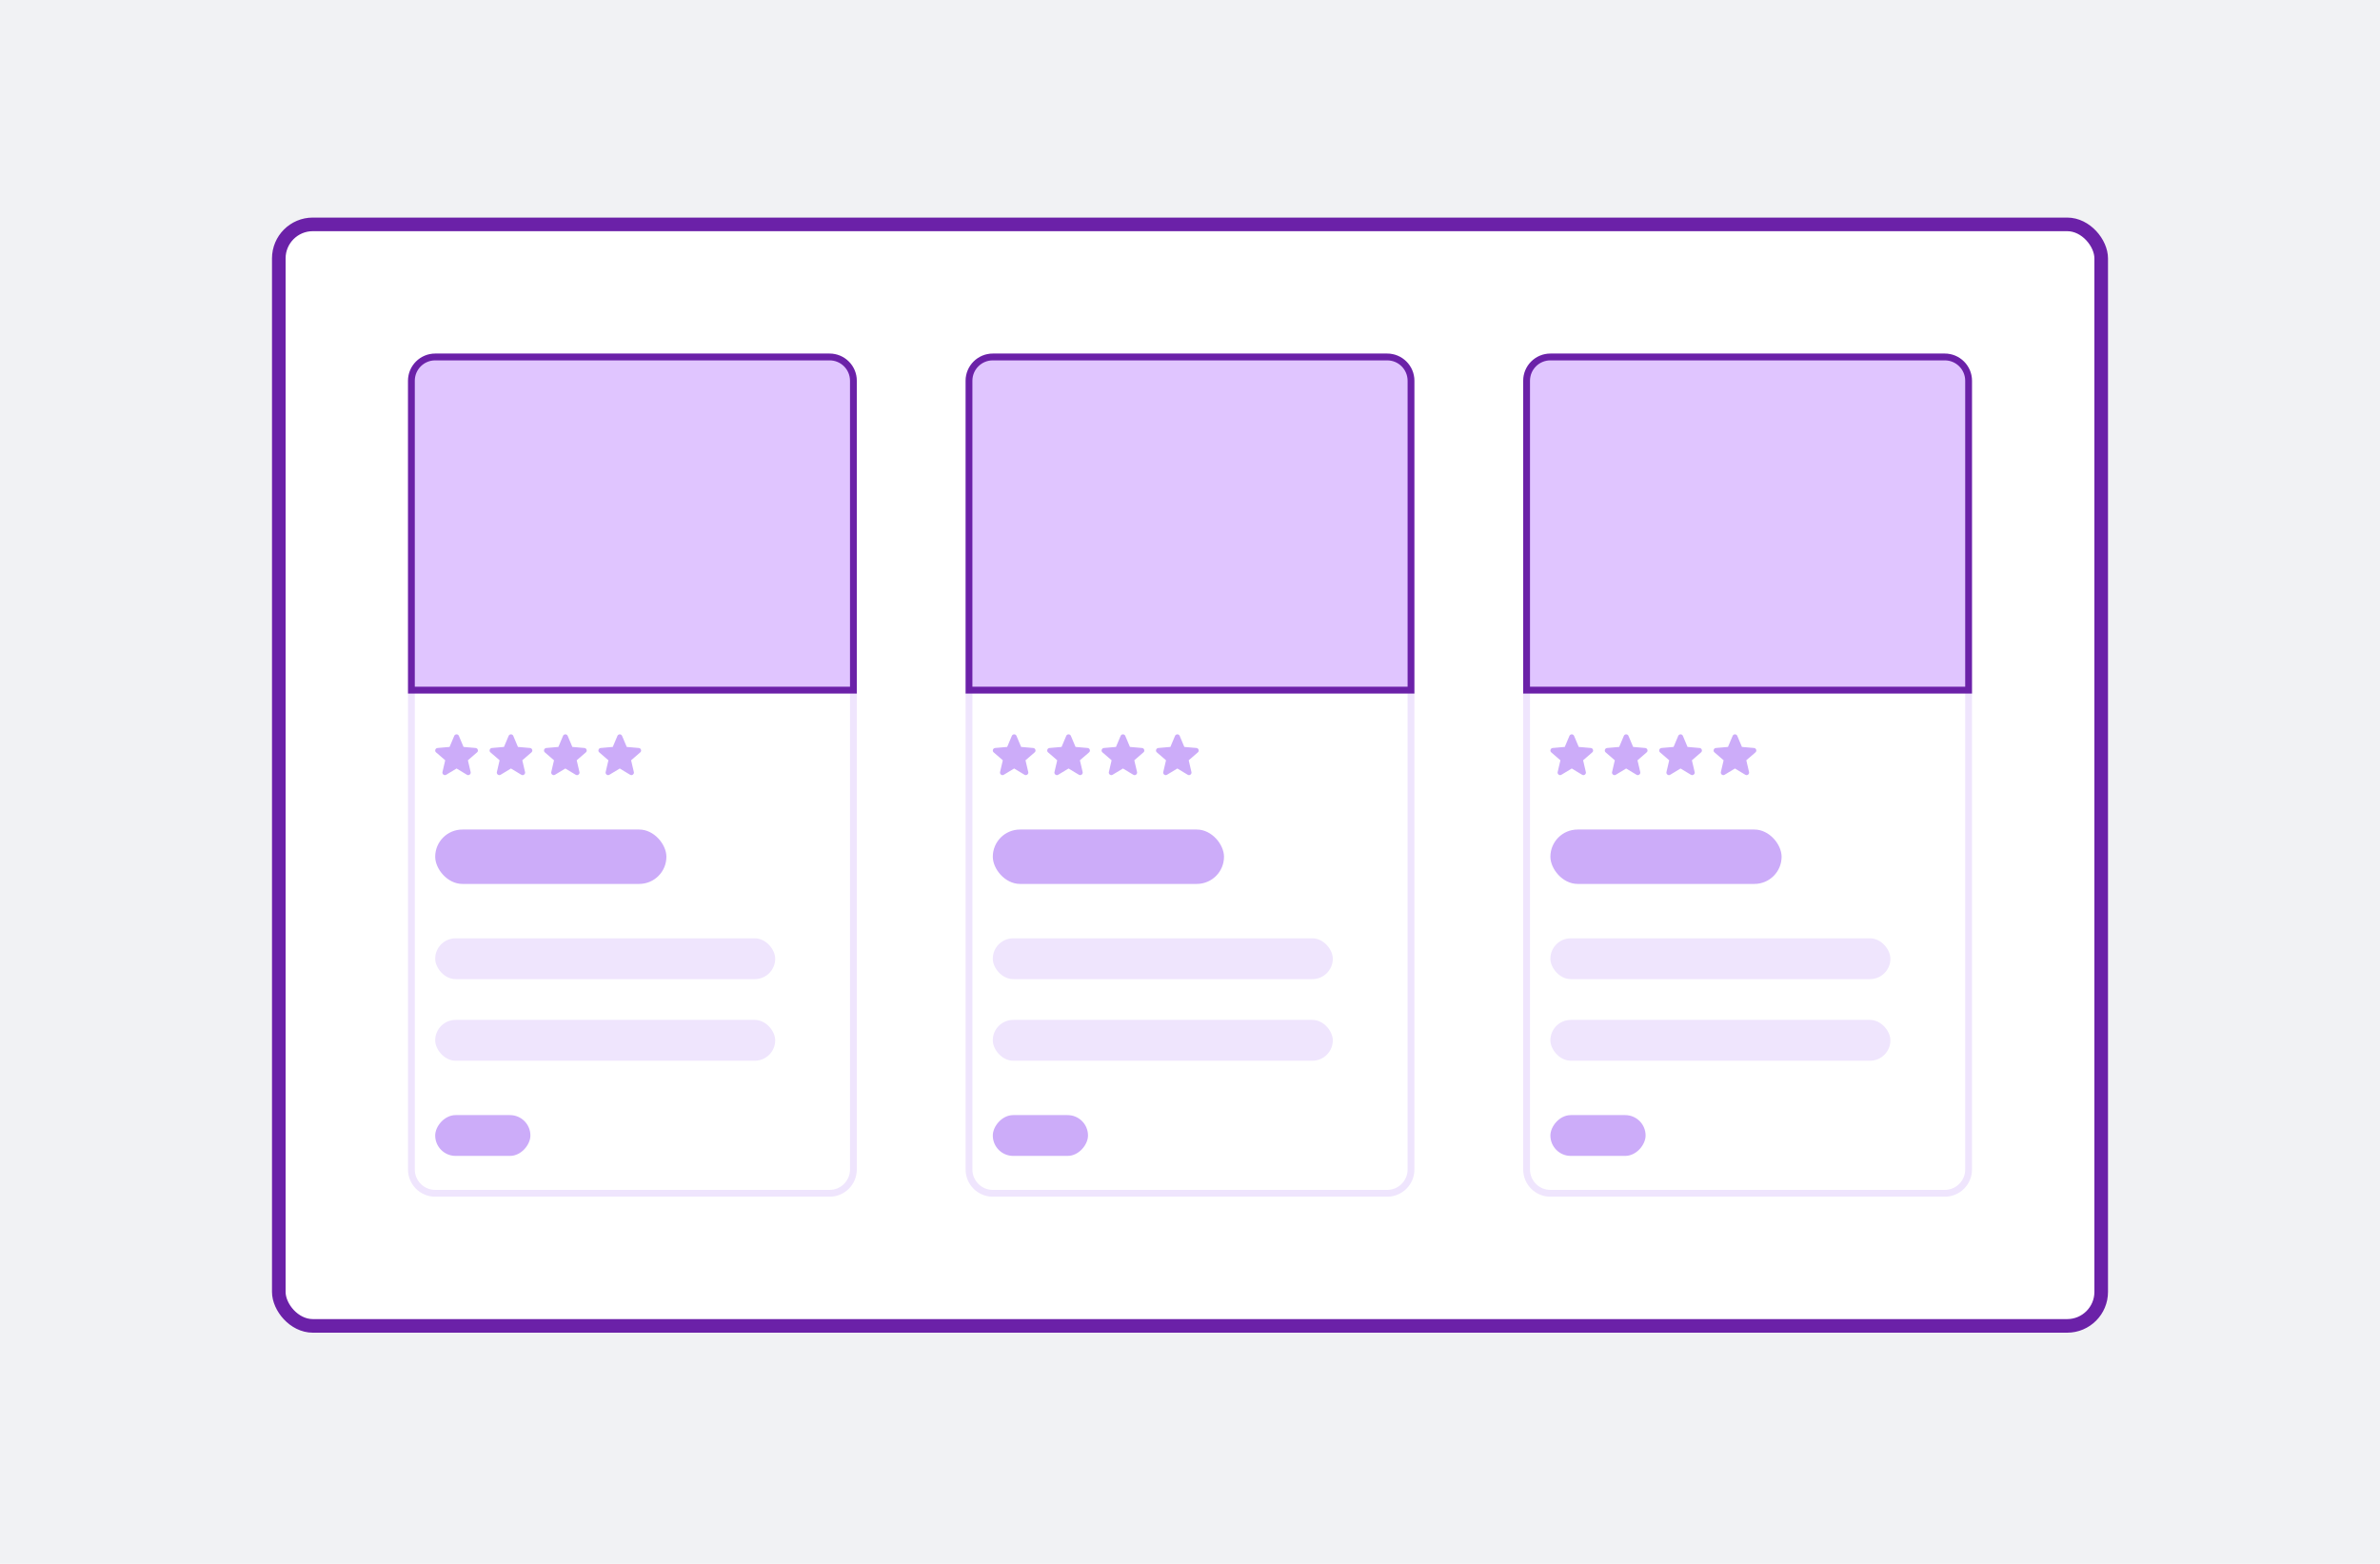 <svg width="175"  viewBox="0 0 175 115" fill="none" xmlns="http://www.w3.org/2000/svg">
<rect width="175" height="115" fill="#F1F2F4"/>
<rect x="20.5" y="16.5" width="134" height="81" rx="2.5" fill="white" stroke="#6B21A8"/>
<rect x="32" y="61" width="17" height="4" rx="2" fill="#CCACF9"/>
<path d="M32 26.25H61C61.967 26.25 62.75 27.034 62.75 28V86C62.75 86.966 61.967 87.75 61 87.75H32C31.034 87.75 30.25 86.966 30.25 86V28C30.25 27.034 31.034 26.25 32 26.25Z" stroke="#EFE5FD" stroke-width="0.5"/>
<path d="M32 26.25H61C61.967 26.25 62.75 27.034 62.75 28V50.75H30.25V28C30.25 27.034 31.034 26.25 32 26.25Z" fill="#E0C5FF" stroke="#6B21A8" stroke-width="0.5"/>
<rect x="32" y="69" width="25" height="3" rx="1.5" fill="#EFE5FD"/>
<rect x="32" y="75" width="25" height="3" rx="1.5" fill="#EFE5FD"/>
<rect width="7" height="3" rx="1.5" transform="matrix(-1 0 0 1 39 82)" fill="#CCACF9"/>
<path d="M33.571 56.513L32.809 56.972C32.776 56.993 32.74 57.002 32.704 56.999C32.667 56.996 32.635 56.984 32.607 56.963C32.58 56.941 32.559 56.915 32.543 56.882C32.528 56.85 32.525 56.814 32.534 56.775L32.736 55.908L32.062 55.325C32.031 55.298 32.012 55.267 32.004 55.231C31.997 55.196 31.999 55.162 32.011 55.128C32.023 55.095 32.042 55.067 32.066 55.046C32.091 55.024 32.124 55.011 32.167 55.004L33.057 54.926L33.401 54.11C33.416 54.073 33.44 54.046 33.472 54.028C33.504 54.009 33.537 54 33.571 54C33.604 54 33.637 54.009 33.669 54.028C33.701 54.046 33.725 54.073 33.74 54.11L34.084 54.926L34.974 55.004C35.017 55.011 35.05 55.024 35.075 55.046C35.099 55.067 35.118 55.095 35.13 55.128C35.142 55.162 35.144 55.196 35.137 55.231C35.129 55.267 35.11 55.298 35.079 55.325L34.405 55.908L34.607 56.775C34.616 56.814 34.613 56.85 34.598 56.883C34.583 56.915 34.561 56.941 34.534 56.963C34.506 56.984 34.474 56.996 34.437 56.999C34.401 57.002 34.365 56.993 34.332 56.972L33.571 56.513Z" fill="#CCACF9"/>
<path d="M37.571 56.513L36.809 56.972C36.776 56.993 36.74 57.002 36.704 56.999C36.667 56.996 36.635 56.984 36.607 56.963C36.58 56.941 36.559 56.915 36.543 56.882C36.528 56.85 36.525 56.814 36.534 56.775L36.736 55.908L36.062 55.325C36.031 55.298 36.012 55.267 36.004 55.231C35.997 55.196 35.999 55.162 36.011 55.128C36.023 55.095 36.042 55.067 36.066 55.046C36.091 55.024 36.124 55.011 36.167 55.004L37.057 54.926L37.401 54.11C37.416 54.073 37.44 54.046 37.472 54.028C37.504 54.009 37.537 54 37.571 54C37.604 54 37.637 54.009 37.669 54.028C37.701 54.046 37.725 54.073 37.74 54.11L38.084 54.926L38.974 55.004C39.017 55.011 39.05 55.024 39.075 55.046C39.099 55.067 39.118 55.095 39.13 55.128C39.142 55.162 39.144 55.196 39.137 55.231C39.129 55.267 39.11 55.298 39.079 55.325L38.405 55.908L38.607 56.775C38.616 56.814 38.613 56.85 38.598 56.883C38.583 56.915 38.561 56.941 38.534 56.963C38.506 56.984 38.474 56.996 38.437 56.999C38.401 57.002 38.365 56.993 38.332 56.972L37.571 56.513Z" fill="#CCACF9"/>
<path d="M41.571 56.513L40.809 56.972C40.776 56.993 40.74 57.002 40.704 56.999C40.667 56.996 40.635 56.984 40.607 56.963C40.58 56.941 40.559 56.915 40.543 56.882C40.528 56.85 40.525 56.814 40.534 56.775L40.736 55.908L40.062 55.325C40.031 55.298 40.012 55.267 40.004 55.231C39.997 55.196 39.999 55.162 40.011 55.128C40.023 55.095 40.042 55.067 40.066 55.046C40.091 55.024 40.124 55.011 40.167 55.004L41.057 54.926L41.401 54.11C41.416 54.073 41.44 54.046 41.472 54.028C41.504 54.009 41.537 54 41.571 54C41.604 54 41.637 54.009 41.669 54.028C41.701 54.046 41.725 54.073 41.74 54.11L42.084 54.926L42.974 55.004C43.017 55.011 43.05 55.024 43.075 55.046C43.099 55.067 43.118 55.095 43.13 55.128C43.142 55.162 43.144 55.196 43.137 55.231C43.129 55.267 43.11 55.298 43.079 55.325L42.405 55.908L42.607 56.775C42.616 56.814 42.613 56.85 42.598 56.883C42.583 56.915 42.561 56.941 42.534 56.963C42.506 56.984 42.474 56.996 42.437 56.999C42.401 57.002 42.365 56.993 42.332 56.972L41.571 56.513Z" fill="#CCACF9"/>
<path d="M45.571 56.513L44.809 56.972C44.776 56.993 44.74 57.002 44.704 56.999C44.667 56.996 44.635 56.984 44.607 56.963C44.58 56.941 44.559 56.915 44.543 56.882C44.528 56.85 44.525 56.814 44.534 56.775L44.736 55.908L44.062 55.325C44.031 55.298 44.012 55.267 44.004 55.231C43.997 55.196 43.999 55.162 44.011 55.128C44.023 55.095 44.042 55.067 44.066 55.046C44.091 55.024 44.124 55.011 44.167 55.004L45.057 54.926L45.401 54.11C45.416 54.073 45.44 54.046 45.472 54.028C45.504 54.009 45.537 54 45.571 54C45.604 54 45.637 54.009 45.669 54.028C45.701 54.046 45.725 54.073 45.74 54.11L46.084 54.926L46.974 55.004C47.017 55.011 47.05 55.024 47.075 55.046C47.099 55.067 47.118 55.095 47.13 55.128C47.142 55.162 47.144 55.196 47.137 55.231C47.129 55.267 47.11 55.298 47.079 55.325L46.405 55.908L46.607 56.775C46.616 56.814 46.613 56.85 46.598 56.883C46.583 56.915 46.561 56.941 46.534 56.963C46.506 56.984 46.474 56.996 46.437 56.999C46.401 57.002 46.365 56.993 46.332 56.972L45.571 56.513Z" fill="#CCACF9"/>
<rect x="73" y="61" width="17" height="4" rx="2" fill="#CCACF9"/>
<path d="M73 26.25H102C102.966 26.25 103.75 27.034 103.75 28V86C103.75 86.966 102.966 87.75 102 87.75H73C72.034 87.75 71.25 86.966 71.25 86V28C71.25 27.034 72.034 26.25 73 26.25Z" stroke="#EFE5FD" stroke-width="0.5"/>
<path d="M73 26.25H102C102.966 26.25 103.75 27.034 103.75 28V50.75H71.25V28C71.25 27.034 72.034 26.25 73 26.25Z" fill="#E0C5FF" stroke="#6B21A8" stroke-width="0.5"/>
<rect x="73" y="69" width="25" height="3" rx="1.5" fill="#EFE5FD"/>
<rect x="73" y="75" width="25" height="3" rx="1.5" fill="#EFE5FD"/>
<rect width="7" height="3" rx="1.5" transform="matrix(-1 0 0 1 80 82)" fill="#CCACF9"/>
<path d="M74.57 56.513L73.809 56.972C73.775 56.993 73.74 57.002 73.704 56.999C73.667 56.996 73.635 56.984 73.607 56.963C73.58 56.941 73.558 56.915 73.543 56.882C73.528 56.85 73.525 56.814 73.534 56.775L73.736 55.908L73.062 55.325C73.031 55.298 73.012 55.267 73.004 55.231C72.997 55.196 72.999 55.162 73.011 55.128C73.023 55.095 73.042 55.067 73.066 55.046C73.091 55.024 73.124 55.011 73.167 55.004L74.057 54.926L74.401 54.11C74.416 54.073 74.44 54.046 74.472 54.028C74.504 54.009 74.537 54 74.57 54C74.604 54 74.637 54.009 74.669 54.028C74.701 54.046 74.725 54.073 74.74 54.11L75.084 54.926L75.974 55.004C76.017 55.011 76.05 55.024 76.075 55.046C76.099 55.067 76.118 55.095 76.13 55.128C76.142 55.162 76.144 55.196 76.137 55.231C76.129 55.267 76.11 55.298 76.079 55.325L75.405 55.908L75.607 56.775C75.616 56.814 75.613 56.85 75.598 56.883C75.582 56.915 75.561 56.941 75.534 56.963C75.506 56.984 75.474 56.996 75.437 56.999C75.401 57.002 75.365 56.993 75.332 56.972L74.57 56.513Z" fill="#CCACF9"/>
<path d="M78.57 56.513L77.809 56.972C77.775 56.993 77.74 57.002 77.704 56.999C77.667 56.996 77.635 56.984 77.607 56.963C77.58 56.941 77.558 56.915 77.543 56.882C77.528 56.85 77.525 56.814 77.534 56.775L77.736 55.908L77.062 55.325C77.031 55.298 77.012 55.267 77.004 55.231C76.997 55.196 76.999 55.162 77.011 55.128C77.023 55.095 77.042 55.067 77.066 55.046C77.091 55.024 77.124 55.011 77.167 55.004L78.057 54.926L78.401 54.11C78.416 54.073 78.44 54.046 78.472 54.028C78.504 54.009 78.537 54 78.57 54C78.604 54 78.637 54.009 78.669 54.028C78.701 54.046 78.725 54.073 78.74 54.11L79.084 54.926L79.974 55.004C80.017 55.011 80.05 55.024 80.075 55.046C80.099 55.067 80.118 55.095 80.13 55.128C80.142 55.162 80.144 55.196 80.137 55.231C80.129 55.267 80.11 55.298 80.079 55.325L79.405 55.908L79.607 56.775C79.616 56.814 79.613 56.85 79.598 56.883C79.582 56.915 79.561 56.941 79.534 56.963C79.506 56.984 79.474 56.996 79.437 56.999C79.401 57.002 79.365 56.993 79.332 56.972L78.57 56.513Z" fill="#CCACF9"/>
<path d="M82.57 56.513L81.809 56.972C81.775 56.993 81.74 57.002 81.704 56.999C81.667 56.996 81.635 56.984 81.607 56.963C81.58 56.941 81.558 56.915 81.543 56.882C81.528 56.85 81.525 56.814 81.534 56.775L81.736 55.908L81.062 55.325C81.031 55.298 81.012 55.267 81.004 55.231C80.997 55.196 80.999 55.162 81.011 55.128C81.023 55.095 81.042 55.067 81.066 55.046C81.091 55.024 81.124 55.011 81.167 55.004L82.057 54.926L82.401 54.11C82.416 54.073 82.44 54.046 82.472 54.028C82.504 54.009 82.537 54 82.57 54C82.604 54 82.637 54.009 82.669 54.028C82.701 54.046 82.725 54.073 82.74 54.11L83.084 54.926L83.974 55.004C84.017 55.011 84.05 55.024 84.075 55.046C84.099 55.067 84.118 55.095 84.13 55.128C84.142 55.162 84.144 55.196 84.137 55.231C84.129 55.267 84.11 55.298 84.079 55.325L83.405 55.908L83.607 56.775C83.616 56.814 83.613 56.85 83.598 56.883C83.582 56.915 83.561 56.941 83.534 56.963C83.506 56.984 83.474 56.996 83.437 56.999C83.401 57.002 83.365 56.993 83.332 56.972L82.57 56.513Z" fill="#CCACF9"/>
<path d="M86.57 56.513L85.809 56.972C85.775 56.993 85.74 57.002 85.704 56.999C85.667 56.996 85.635 56.984 85.607 56.963C85.58 56.941 85.558 56.915 85.543 56.882C85.528 56.85 85.525 56.814 85.534 56.775L85.736 55.908L85.062 55.325C85.031 55.298 85.012 55.267 85.004 55.231C84.997 55.196 84.999 55.162 85.011 55.128C85.023 55.095 85.042 55.067 85.066 55.046C85.091 55.024 85.124 55.011 85.167 55.004L86.057 54.926L86.401 54.11C86.416 54.073 86.44 54.046 86.472 54.028C86.504 54.009 86.537 54 86.57 54C86.604 54 86.637 54.009 86.669 54.028C86.701 54.046 86.725 54.073 86.74 54.11L87.084 54.926L87.974 55.004C88.017 55.011 88.05 55.024 88.075 55.046C88.099 55.067 88.118 55.095 88.13 55.128C88.142 55.162 88.144 55.196 88.137 55.231C88.129 55.267 88.11 55.298 88.079 55.325L87.405 55.908L87.607 56.775C87.616 56.814 87.613 56.85 87.598 56.883C87.582 56.915 87.561 56.941 87.534 56.963C87.506 56.984 87.474 56.996 87.437 56.999C87.401 57.002 87.365 56.993 87.332 56.972L86.57 56.513Z" fill="#CCACF9"/>
<rect x="114" y="61" width="17" height="4" rx="2" fill="#CCACF9"/>
<path d="M114 26.25H143C143.966 26.25 144.75 27.034 144.75 28V86C144.75 86.966 143.966 87.75 143 87.75H114C113.034 87.75 112.25 86.966 112.25 86V28C112.25 27.034 113.034 26.25 114 26.25Z" stroke="#EFE5FD" stroke-width="0.5"/>
<path d="M114 26.25H143C143.966 26.25 144.75 27.034 144.75 28V50.75H112.25V28C112.25 27.034 113.034 26.25 114 26.25Z" fill="#E0C5FF" stroke="#6B21A8" stroke-width="0.5"/>
<rect x="114" y="69" width="25" height="3" rx="1.5" fill="#EFE5FD"/>
<rect x="114" y="75" width="25" height="3" rx="1.5" fill="#EFE5FD"/>
<rect width="7" height="3" rx="1.5" transform="matrix(-1 0 0 1 121 82)" fill="#CCACF9"/>
<path d="M115.571 56.513L114.809 56.972C114.776 56.993 114.74 57.002 114.704 56.999C114.667 56.996 114.635 56.984 114.607 56.963C114.58 56.941 114.558 56.915 114.543 56.882C114.528 56.85 114.525 56.814 114.534 56.775L114.736 55.908L114.062 55.325C114.031 55.298 114.012 55.267 114.004 55.231C113.997 55.196 113.999 55.162 114.011 55.128C114.023 55.095 114.042 55.067 114.066 55.046C114.091 55.024 114.124 55.011 114.167 55.004L115.057 54.926L115.401 54.11C115.416 54.073 115.44 54.046 115.472 54.028C115.504 54.009 115.537 54 115.571 54C115.604 54 115.637 54.009 115.669 54.028C115.701 54.046 115.725 54.073 115.74 54.11L116.084 54.926L116.974 55.004C117.017 55.011 117.05 55.024 117.075 55.046C117.099 55.067 117.118 55.095 117.13 55.128C117.142 55.162 117.144 55.196 117.137 55.231C117.129 55.267 117.11 55.298 117.079 55.325L116.405 55.908L116.607 56.775C116.616 56.814 116.613 56.85 116.598 56.883C116.583 56.915 116.561 56.941 116.534 56.963C116.506 56.984 116.474 56.996 116.437 56.999C116.401 57.002 116.365 56.993 116.332 56.972L115.571 56.513Z" fill="#CCACF9"/>
<path d="M119.571 56.513L118.809 56.972C118.776 56.993 118.74 57.002 118.704 56.999C118.667 56.996 118.635 56.984 118.607 56.963C118.58 56.941 118.558 56.915 118.543 56.882C118.528 56.85 118.525 56.814 118.534 56.775L118.736 55.908L118.062 55.325C118.031 55.298 118.012 55.267 118.004 55.231C117.997 55.196 117.999 55.162 118.011 55.128C118.023 55.095 118.042 55.067 118.066 55.046C118.091 55.024 118.124 55.011 118.167 55.004L119.057 54.926L119.401 54.11C119.416 54.073 119.44 54.046 119.472 54.028C119.504 54.009 119.537 54 119.571 54C119.604 54 119.637 54.009 119.669 54.028C119.701 54.046 119.725 54.073 119.74 54.11L120.084 54.926L120.974 55.004C121.017 55.011 121.05 55.024 121.075 55.046C121.099 55.067 121.118 55.095 121.13 55.128C121.142 55.162 121.144 55.196 121.137 55.231C121.129 55.267 121.11 55.298 121.079 55.325L120.405 55.908L120.607 56.775C120.616 56.814 120.613 56.85 120.598 56.883C120.583 56.915 120.561 56.941 120.534 56.963C120.506 56.984 120.474 56.996 120.437 56.999C120.401 57.002 120.365 56.993 120.332 56.972L119.571 56.513Z" fill="#CCACF9"/>
<path d="M123.571 56.513L122.809 56.972C122.776 56.993 122.74 57.002 122.704 56.999C122.667 56.996 122.635 56.984 122.607 56.963C122.58 56.941 122.558 56.915 122.543 56.882C122.528 56.85 122.525 56.814 122.534 56.775L122.736 55.908L122.062 55.325C122.031 55.298 122.012 55.267 122.004 55.231C121.997 55.196 121.999 55.162 122.011 55.128C122.023 55.095 122.042 55.067 122.066 55.046C122.091 55.024 122.124 55.011 122.167 55.004L123.057 54.926L123.401 54.11C123.416 54.073 123.44 54.046 123.472 54.028C123.504 54.009 123.537 54 123.571 54C123.604 54 123.637 54.009 123.669 54.028C123.701 54.046 123.725 54.073 123.74 54.11L124.084 54.926L124.974 55.004C125.017 55.011 125.05 55.024 125.075 55.046C125.099 55.067 125.118 55.095 125.13 55.128C125.142 55.162 125.144 55.196 125.137 55.231C125.129 55.267 125.11 55.298 125.079 55.325L124.405 55.908L124.607 56.775C124.616 56.814 124.613 56.85 124.598 56.883C124.583 56.915 124.561 56.941 124.534 56.963C124.506 56.984 124.474 56.996 124.437 56.999C124.401 57.002 124.365 56.993 124.332 56.972L123.571 56.513Z" fill="#CCACF9"/>
<path d="M127.571 56.513L126.809 56.972C126.776 56.993 126.74 57.002 126.704 56.999C126.667 56.996 126.635 56.984 126.607 56.963C126.58 56.941 126.558 56.915 126.543 56.882C126.528 56.85 126.525 56.814 126.534 56.775L126.736 55.908L126.062 55.325C126.031 55.298 126.012 55.267 126.004 55.231C125.997 55.196 125.999 55.162 126.011 55.128C126.023 55.095 126.042 55.067 126.066 55.046C126.091 55.024 126.124 55.011 126.167 55.004L127.057 54.926L127.401 54.11C127.416 54.073 127.44 54.046 127.472 54.028C127.504 54.009 127.537 54 127.571 54C127.604 54 127.637 54.009 127.669 54.028C127.701 54.046 127.725 54.073 127.74 54.11L128.084 54.926L128.974 55.004C129.017 55.011 129.05 55.024 129.075 55.046C129.099 55.067 129.118 55.095 129.13 55.128C129.142 55.162 129.144 55.196 129.137 55.231C129.129 55.267 129.11 55.298 129.079 55.325L128.405 55.908L128.607 56.775C128.616 56.814 128.613 56.85 128.598 56.883C128.583 56.915 128.561 56.941 128.534 56.963C128.506 56.984 128.474 56.996 128.437 56.999C128.401 57.002 128.365 56.993 128.332 56.972L127.571 56.513Z" fill="#CCACF9"/>
</svg>
